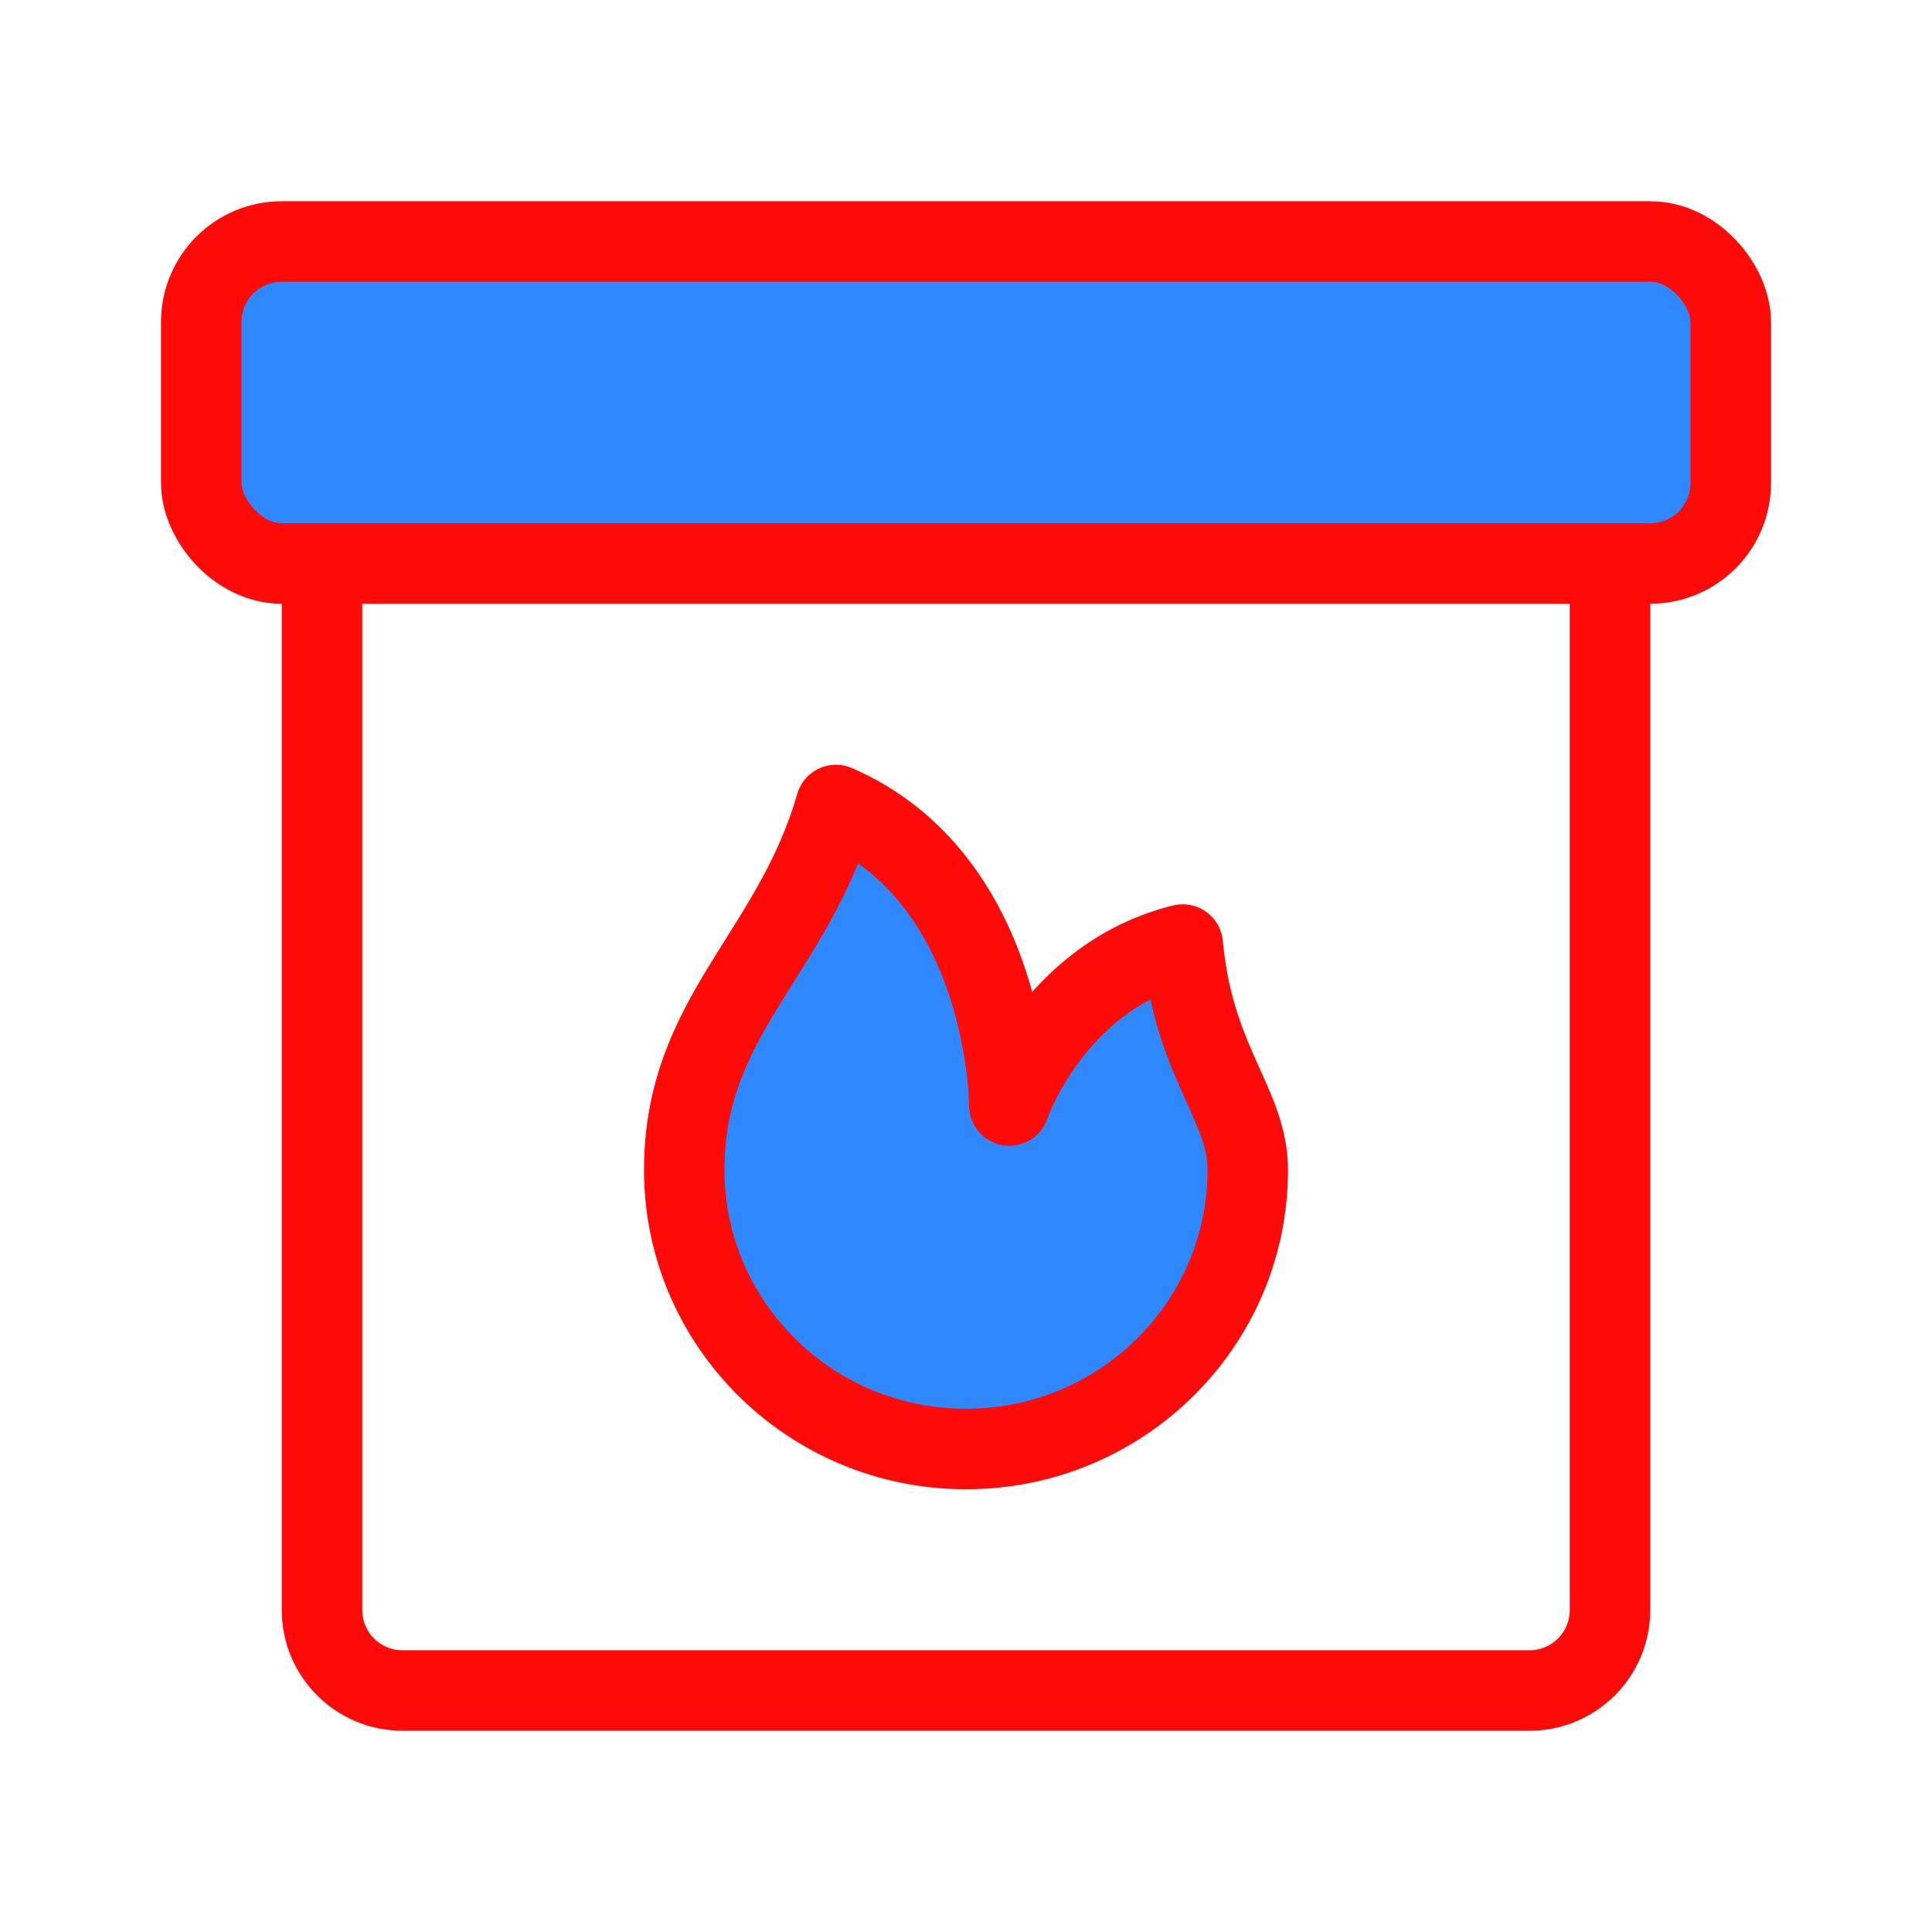 <?xml version="1.0" encoding="UTF-8"?><svg width="24" height="24" viewBox="0 0 48 48" fill="none" xmlns="http://www.w3.org/2000/svg"><rect x="5" y="6" width="38" height="8" rx="2" fill="#2F88FF" stroke="#FF0909" stroke-width="2" stroke-linejoin="round"/><path d="M8 14V40C8 41.105 8.895 42 10 42H38C39.105 42 40 41.105 40 40V14" stroke="#FF0909" stroke-width="2" stroke-linejoin="round"/><path d="M31 29.067C31 32.896 27.866 36 24 36C20.134 36 17 32.896 17 29.067C17 25.238 19.692 23.733 20.769 20C25.077 21.867 25.077 27.467 25.077 27.467C25.077 27.467 26.154 24.267 29.385 23.467C29.654 26.4 31 27.432 31 29.067Z" fill="#2F88FF" stroke="#FF0909" stroke-width="2" stroke-linecap="round" stroke-linejoin="round"/></svg>